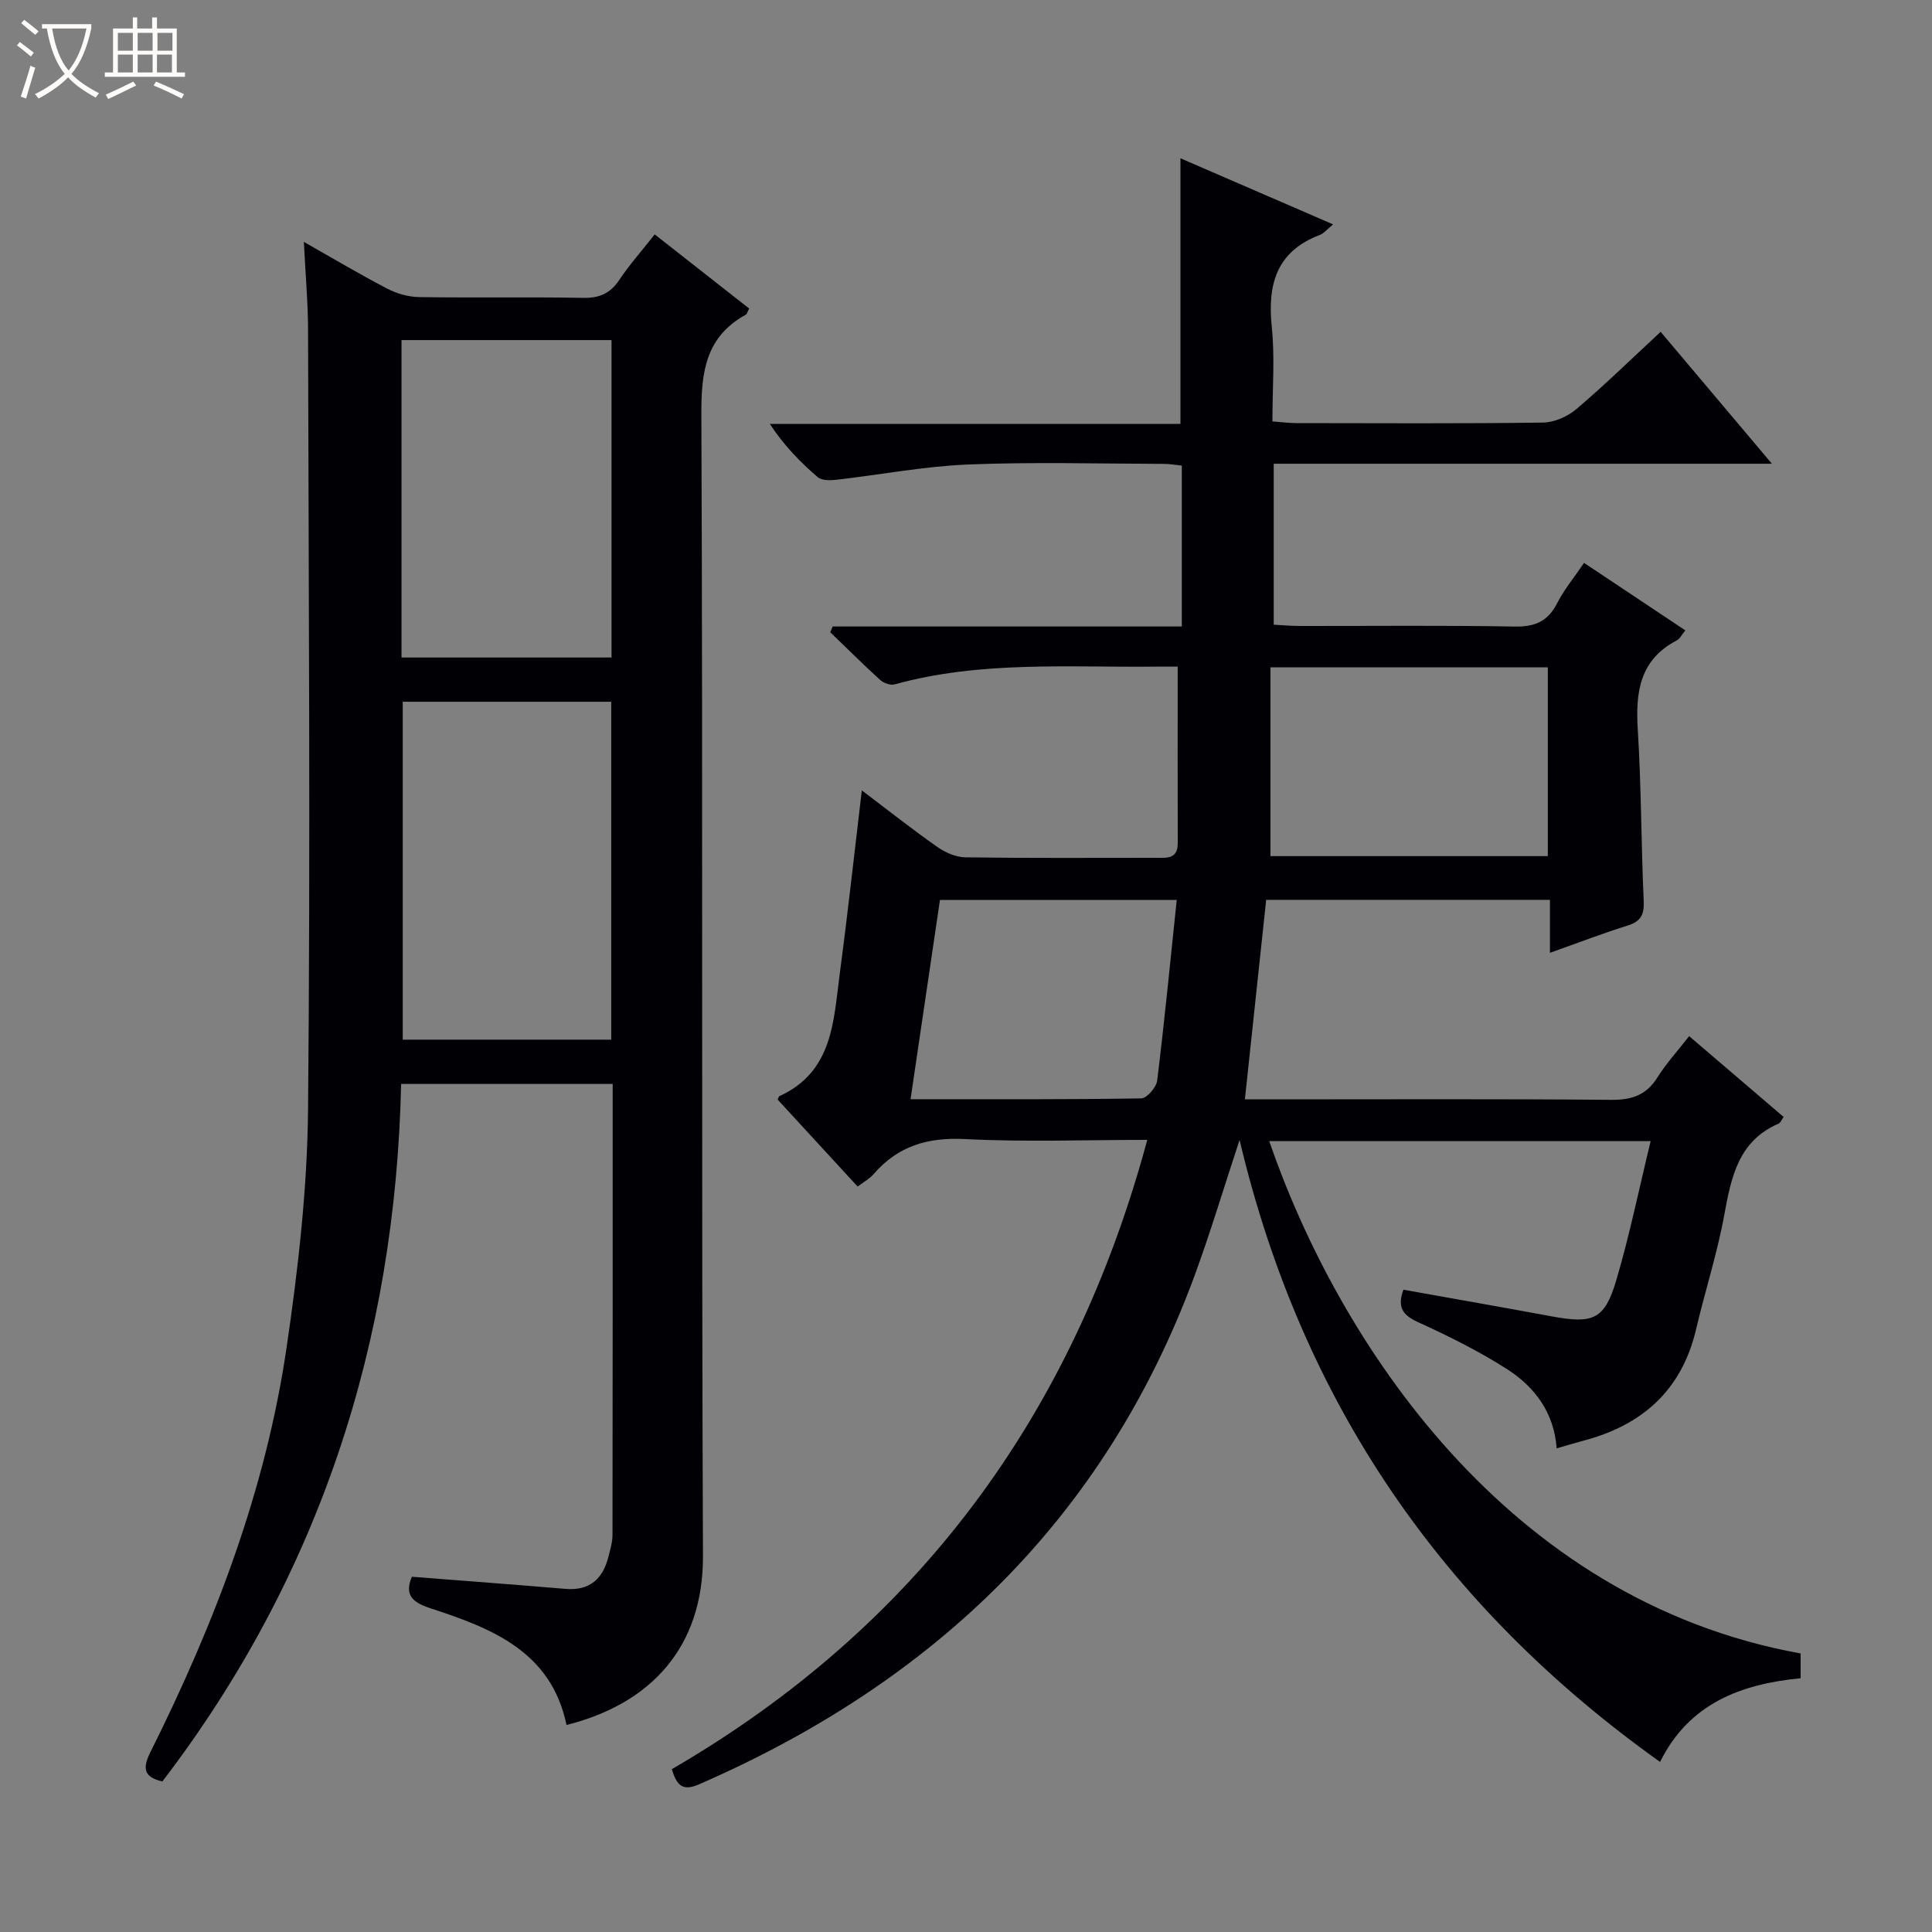 <svg enable-background="new 0 0 400 400" viewBox="0 0 400 400" xmlns="http://www.w3.org/2000/svg"><rect x="0" y="0" width="400" height="400" fill="#808080" stroke="none"/><path d="m6.4 11.7c-1-.8-1.9-1.6-2.9-2.3l.6-.7c.9.7 1.9 1.4 2.9 2.2zm-2.1 8.3c.7-2.1 1.4-4.2 2-6.4.2.1.6.3 1 .4-.7 2.3-1.3 4.4-1.9 6.4zm3-12.8c-1.1-.9-2.1-1.7-2.9-2.4l.6-.7c1 .8 2 1.5 3 2.4zm1.4-1.3v-.9h10.2v.9c-.9 4.2-2.3 7.3-4.1 9.4 1.3 1.4 3.2 2.7 5.7 4-.2.2-.4.5-.7.9-2.5-1.4-4.4-2.7-5.7-4.2-1.4 1.5-3.5 3-6.1 4.4 0 0 0 0-.1-.1-.3-.4-.5-.7-.7-.8 2.7-1.3 4.7-2.8 6.2-4.2-1.8-2.2-3-5.3-3.7-9.4zm9.2 0h-7.1c.6 3.8 1.7 6.7 3.4 8.7 1.7-2.1 2.9-4.8 3.7-8.7z" fill="#fcfbfa"/><path d="m31.6 3.6h.9v2.3h4.1v9.1h1.7v.9h-16.6v-.9h1.7v-9.1h4.1v-2.3h.9v2.3h3.1v-2.3zm-4 13.3.6.8c-1.9.9-3.8 1.9-5.8 2.8-.2-.3-.3-.6-.5-.9 2-.9 3.9-1.8 5.7-2.7zm-3.2-10.1v3.7h3.1v-3.7zm0 4.5v3.7h3.1v-3.7zm4.1-4.5v3.7h3.1v-3.7zm0 4.5v3.7h3.1v-3.7zm9.1 9.1c-2.1-1.1-4.1-2-5.8-2.7l.5-.8c2.2.9 4.1 1.8 5.8 2.6zm-1.9-13.6h-3.1v3.7h3.1zm-3.2 4.5v3.7h3.1v-3.7z" fill="#fcfbfa"/><g fill="#010105"><path d="m256.64 236.01c-3.33 10.09-6.07 19.3-9.39 28.3-18.57 50.21-54.02 84.01-102.51 105.11-3.24 1.41-4.57.47-5.65-3.13 50.69-29.44 83.02-73.12 98.44-130.29-12.84 0-25.31.47-37.72-.17-7.76-.4-13.92 1.45-18.96 7.28-.83.96-2.04 1.6-3.29 2.55-5.65-6.15-11.14-12.12-16.56-18.01.2-.41.24-.65.36-.7 11.18-5.09 11.21-15.72 12.53-25.58 1.64-12.31 2.98-24.66 4.54-37.73 5.37 4.06 10.39 8.03 15.62 11.7 1.65 1.16 3.84 2.13 5.8 2.16 13.16.19 26.33.1 39.49.1 2.18 0 4.51.33 4.5-3.04-.04-11.95-.01-23.9-.01-36.54-.97 0-2.73-.02-4.49 0-18.1.19-36.31-1.25-54.1 3.67-.87.24-2.3-.26-3.01-.91-3.53-3.21-6.91-6.58-10.34-9.89.17-.39.34-.79.51-1.18h72.28c0-11.43 0-22.19 0-33.31-1.25-.13-2.51-.36-3.78-.36-13.5-.03-27.01-.42-40.49.13-9.08.37-18.11 2.12-27.17 3.15-1.3.15-3.09.2-3.94-.53-3.62-3.11-6.97-6.54-9.92-11.03h85.02c0-18.58 0-36.48 0-54.99 10.39 4.5 20.76 9 31.61 13.69-1.23.99-1.89 1.85-2.76 2.18-8.99 3.43-10.86 10.25-9.94 19.06.65 6.26.13 12.63.13 19.55 1.84.13 3.42.35 5 .35 17 .02 33.99.12 50.99-.11 2.36-.03 5.13-1.25 6.95-2.8 5.83-4.95 11.31-10.31 17.44-15.99 7.47 8.86 14.87 17.63 23.03 27.31-35.12 0-68.99 0-103.14 0v33.33c1.9.1 3.66.26 5.43.26 14.83.02 29.66-.15 44.49.12 4.2.08 6.86-1.09 8.77-4.85 1.41-2.78 3.47-5.24 5.56-8.33 7.07 4.71 13.92 9.27 20.97 13.97-.73.88-1.12 1.75-1.79 2.09-7.7 4.03-8.54 10.74-8.05 18.51.73 11.79.69 23.62 1.22 35.42.13 2.82-.57 4.23-3.31 5.09-5.2 1.63-10.29 3.59-16.1 5.65 0-3.93 0-7.33 0-10.97-19.8 0-39.05 0-58.75 0-1.45 13.55-2.89 27.02-4.41 41.31h6.33c23.16 0 46.33-.11 69.49.1 4.26.04 7.26-.95 9.57-4.61 1.84-2.92 4.19-5.5 6.59-8.58 6.68 5.71 13.1 11.21 19.56 16.73-.45.63-.65 1.21-1.02 1.37-8.33 3.6-9.82 11.03-11.26 18.89-1.45 7.97-3.98 15.74-5.83 23.65-2.97 12.71-11.2 19.96-23.49 23.16-1.75.46-3.47 1-5.39 1.55-.53-7.39-4.52-12.72-10.28-16.41-5.84-3.74-12.14-6.86-18.46-9.74-3.28-1.49-4.26-3.22-2.99-6.7 10.28 1.84 20.53 3.64 30.77 5.53 8.54 1.58 10.9.64 13.32-7.54 2.74-9.3 4.69-18.84 7.1-28.75-27.07 0-53.01 0-78.97 0 14.21 41.25 49.08 95.06 110.02 106.07v5.13c-12.35 1.2-23.11 5.21-29.1 17.33-45.07-32.13-74.2-74.41-87.06-128.78zm6.39-97.85v39.09h57.43c0-13.21 0-26.07 0-39.09-18.97 0-37.57 0-57.43 0zm-19.4 48.16c-16.69 0-32.58 0-49.02 0-2.02 13.7-4.01 27.16-6.09 41.26 16.87 0 32.32.08 47.77-.17 1.16-.02 3.12-2.29 3.29-3.69 1.52-12.33 2.72-24.7 4.05-37.4z"/><path d="m62.91 50.08c6.33 3.59 11.73 6.81 17.3 9.7 1.97 1.02 4.35 1.69 6.56 1.73 11.33.17 22.67-.05 33.99.16 3.37.06 5.59-.93 7.46-3.72 2.11-3.16 4.67-6.03 7.33-9.42 6.66 5.23 13.14 10.32 19.56 15.35-.39.73-.47 1.14-.7 1.27-8.24 4.55-9.24 11.72-9.2 20.53.33 78.82 0 157.65.33 236.47.08 18.82-10.72 30.59-28.25 34.99-3.14-15.17-15.4-20-28.11-24.14-3.62-1.18-5.57-2.67-3.9-6.55 10.65.83 21.23 1.62 31.79 2.51 5.09.43 7.78-2.13 8.93-6.76.36-1.45.81-2.93.81-4.4.05-30.99.04-61.98.04-93.38-14.5 0-28.88 0-43.8 0-1.18 53.23-16.79 101.7-49.43 144.41-3.73-.86-4.22-2.59-2.51-6.01 13.27-26.58 23.86-54.17 28.2-83.67 2.42-16.41 4.32-33.05 4.47-49.6.5-53.65.12-107.32 0-160.98 0-5.79-.53-11.58-.87-18.49zm63.64 165.17c0-23.56 0-46.79 0-69.96-14.64 0-28.91 0-43.17 0v69.96zm-43.42-79.12h43.48c0-22.22 0-43.98 0-65.72-14.7 0-29.07 0-43.48 0z"/></g></svg>